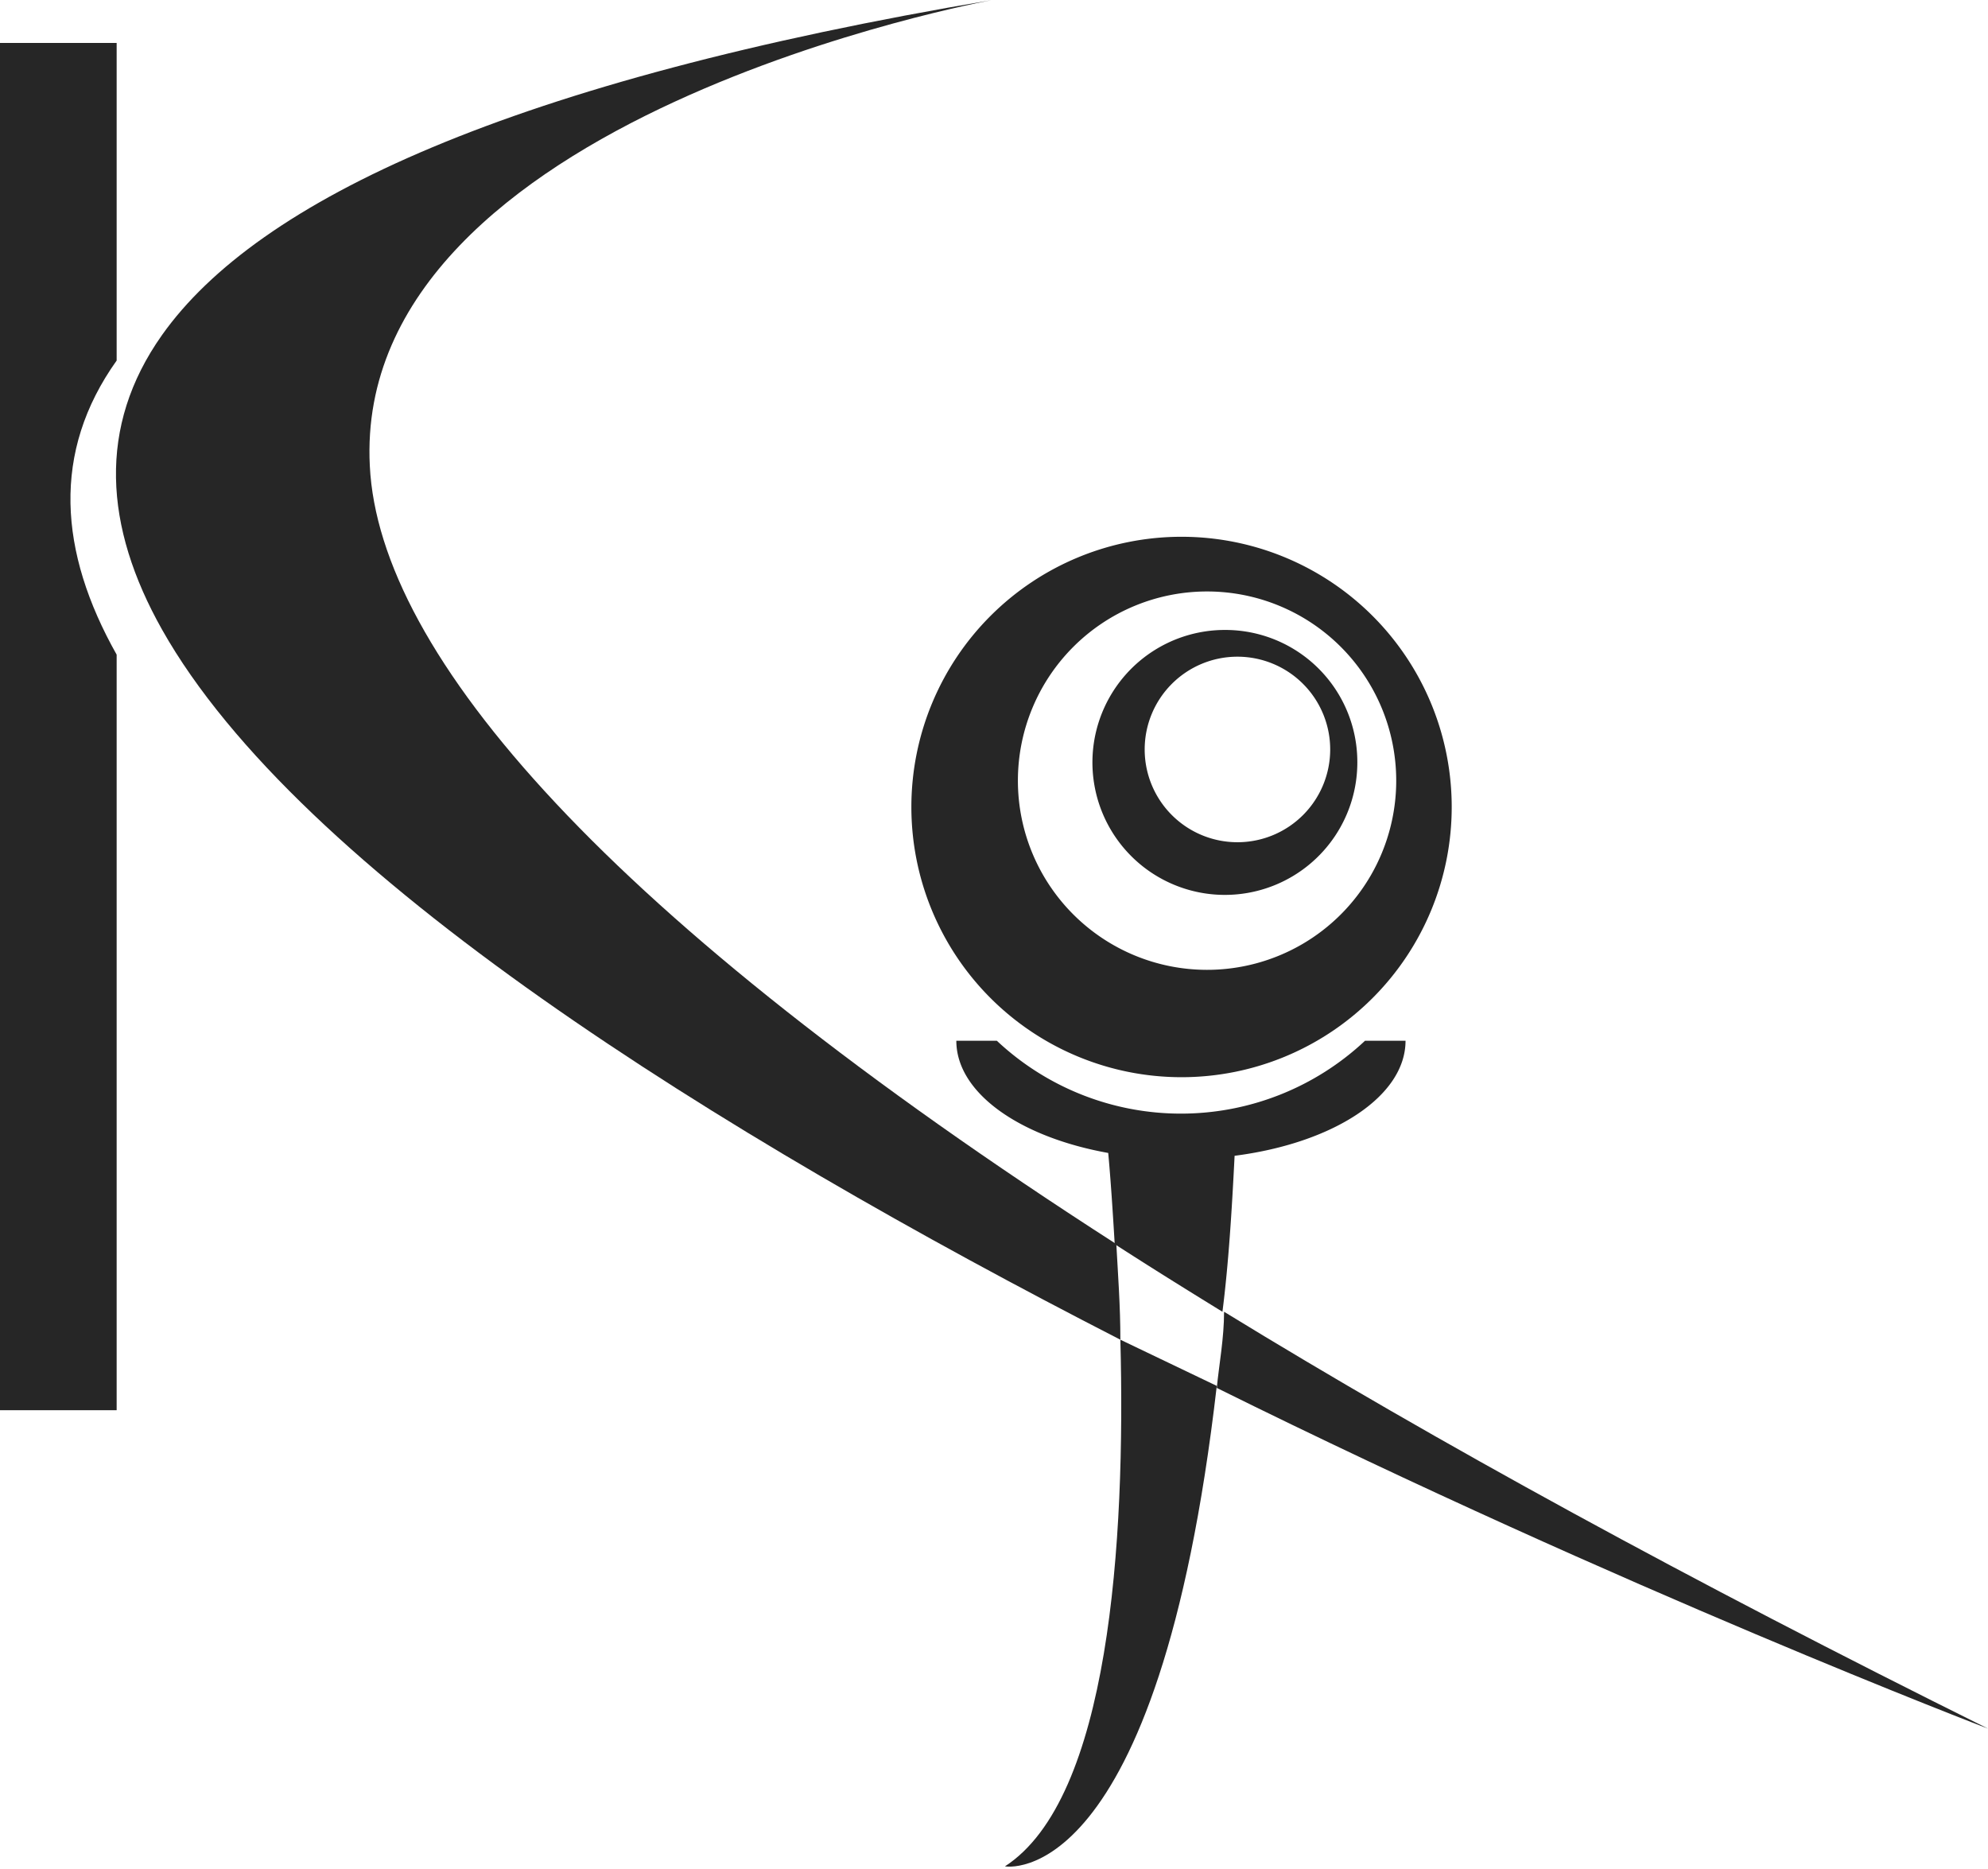 <svg xmlns="http://www.w3.org/2000/svg" viewBox="0 0 49.08 46.13"><defs><style>.cls-1{fill:#262626;}.cls-2{fill:none;}</style></defs><title>Asset 4</title><g id="Layer_2" data-name="Layer 2"><g id="Layer_1-2" data-name="Layer 1"><path class="cls-1" d="M2.88,8.9V1.06H0V34.81H2.88V16.16C1.45,13.62,1.27,11.16,2.88,8.9Z"/><circle class="cls-2" cx="30.56" cy="18.5" r="2.29"/><path class="cls-2" d="M34.47,19.27a4.67,4.67,0,1,0-4.67,4.67A4.66,4.66,0,0,0,34.47,19.27Zm-4.22,2.81a3.27,3.27,0,1,1,3.26-3.26A3.26,3.26,0,0,1,30.25,22.08Z"/><path class="cls-1" d="M30.25,15.55a3.27,3.27,0,1,0,3.26,3.27A3.26,3.26,0,0,0,30.25,15.55Zm.31,5.24a2.29,2.29,0,1,1,2.28-2.29A2.29,2.29,0,0,1,30.56,20.79Z"/><path class="cls-1" d="M49.08,42.67C41.69,39,35.44,35.58,30.22,32.38c0,.65-.12,1.28-.18,1.88C40.09,39.24,49.08,42.67,49.08,42.67Z"/><path class="cls-1" d="M9.13,11.5C8.69,2.87,24.5,0,24.5,0,12.6,2,6.36,4.94,4,8.27,2.4,10.53,2.57,13,4,15.54c3.38,6,13.73,12.44,23.66,17.53,0-.83-.06-1.62-.1-2.36C15,22.64,9.36,16.16,9.13,11.5Z"/><path class="cls-1" d="M30.48,28.53c2.42-.31,4.22-1.46,4.22-2.84h-1a6.64,6.64,0,0,1-9.09,0h-1c0,1.29,1.57,2.38,3.75,2.77.06.65.11,1.41.16,2.25.85.55,1.75,1.11,2.66,1.67C30.33,31.2,30.41,29.92,30.48,28.53Z"/><path class="cls-1" d="M27.66,33.07c.13,5-.27,11.33-2.85,13,0,0,3.78.7,5.23-11.86Z"/><path class="cls-1" d="M29.17,13.25a6.67,6.67,0,1,0,6.67,6.67A6.67,6.67,0,0,0,29.17,13.25Zm.63,10.69a4.67,4.67,0,1,1,4.67-4.67A4.67,4.67,0,0,1,29.8,23.94Z"/></g></g></svg>